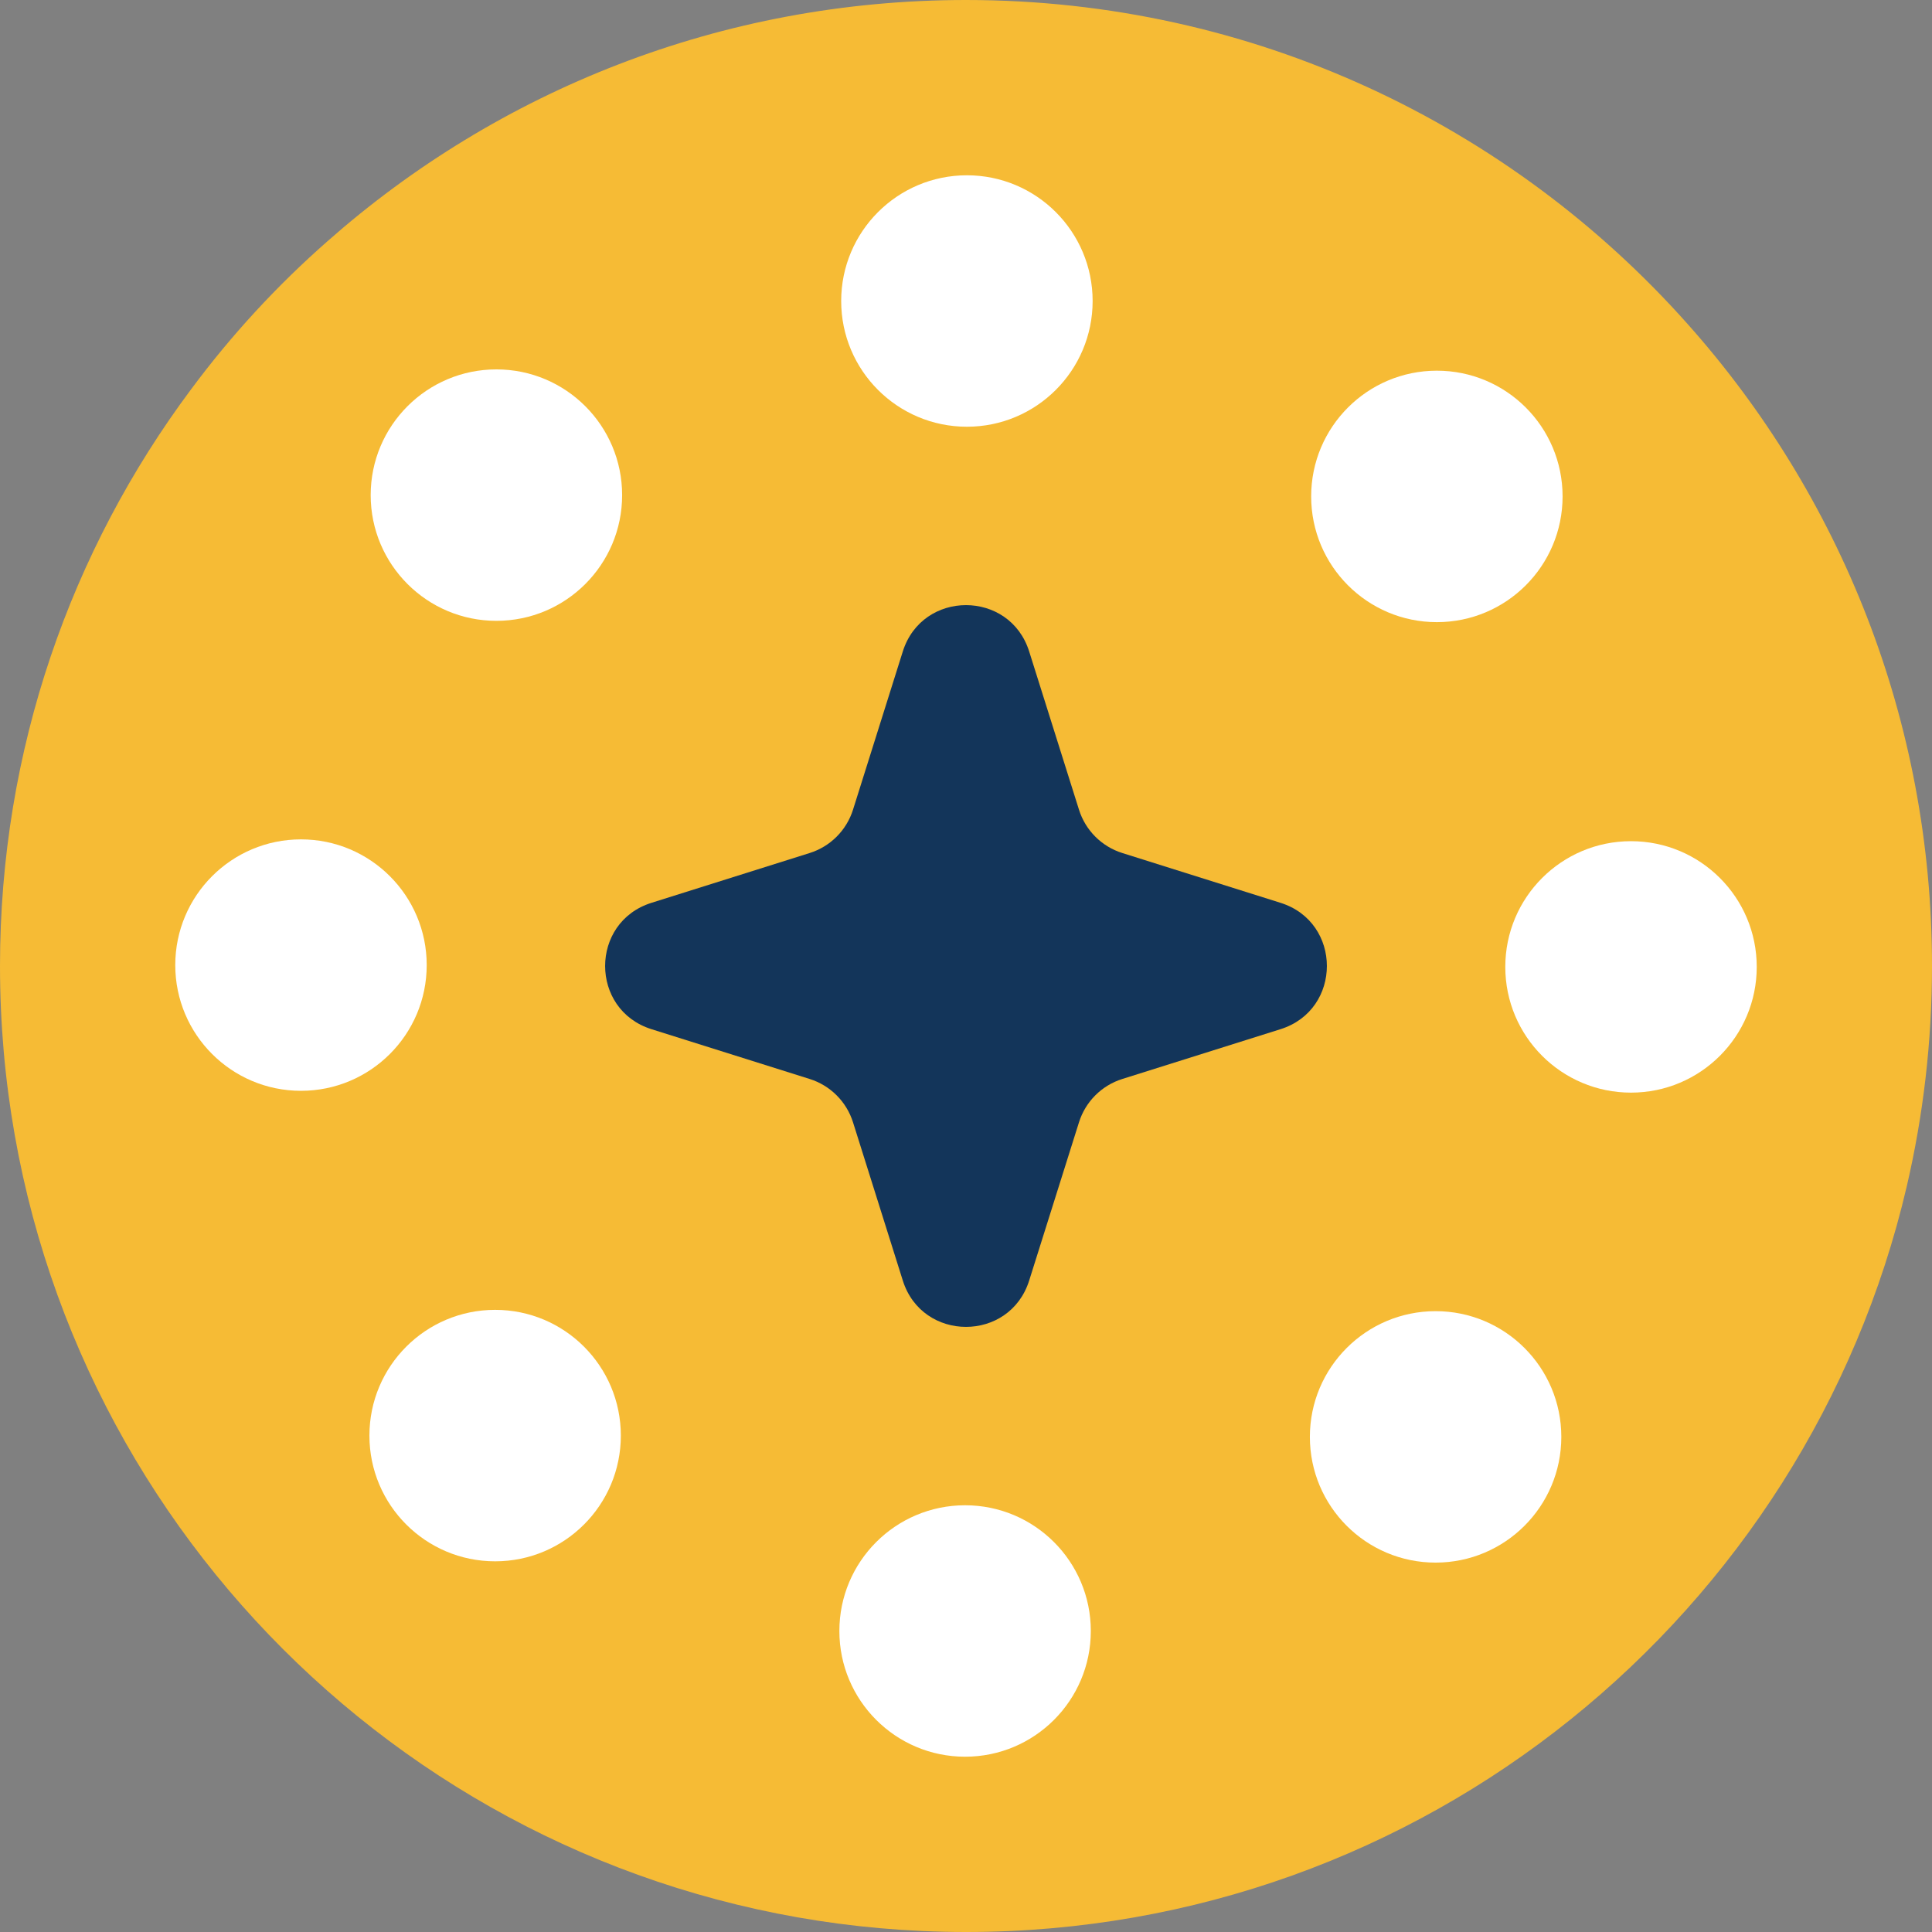 <svg width="81" height="81" viewBox="0 0 81 81" fill="none" xmlns="http://www.w3.org/2000/svg">
<rect x="0" y="0" width="81" height="81" fill="#808080" stroke="none"/>
<path d="M81 40.5C81 43.68 80.632 46.773 79.942 49.737C75.763 67.653 59.687 81 40.5 81C39.888 81 39.28 80.986 38.678 80.959C36.298 80.853 33.974 80.544 31.719 80.043C13.572 76.034 0 59.853 0 40.5C0 31.433 2.978 23.067 8.013 16.32C8.013 16.32 8.013 16.32 8.017 16.315C9.697 14.051 11.616 11.97 13.733 10.111C20.867 3.815 30.237 0 40.5 0C52.535 0 63.346 5.251 70.76 13.591C77.129 20.742 81 30.168 81 40.5Z" fill="#F6BB35"/>
<path d="M68.381 45.809C71.292 45.809 73.652 43.449 73.652 40.538C73.652 37.627 71.292 35.267 68.381 35.267C65.469 35.267 63.11 37.627 63.11 40.538C63.11 43.449 65.469 45.809 68.381 45.809Z" fill="white"/>
<path d="M60.241 26.084C63.153 26.084 65.512 23.724 65.512 20.812C65.512 17.901 63.153 15.541 60.241 15.541C57.33 15.541 54.971 17.901 54.971 20.812C54.971 23.724 57.33 26.084 60.241 26.084Z" fill="white"/>
<path d="M40.538 17.891C43.449 17.891 45.809 15.531 45.809 12.62C45.809 9.709 43.449 7.349 40.538 7.349C37.627 7.349 35.267 9.709 35.267 12.62C35.267 15.531 37.627 17.891 40.538 17.891Z" fill="white"/>
<path d="M20.812 26.029C23.724 26.029 26.083 23.669 26.083 20.758C26.083 17.847 23.724 15.487 20.812 15.487C17.901 15.487 15.541 17.847 15.541 20.758C15.541 23.669 17.901 26.029 20.812 26.029Z" fill="white"/>
<path d="M12.619 45.733C15.53 45.733 17.89 43.373 17.89 40.462C17.89 37.551 15.53 35.191 12.619 35.191C9.708 35.191 7.348 37.551 7.348 40.462C7.348 43.373 9.708 45.733 12.619 45.733Z" fill="white"/>
<path d="M20.759 65.459C23.67 65.459 26.029 63.099 26.029 60.188C26.029 57.276 23.67 54.916 20.759 54.916C17.848 54.916 15.488 57.276 15.488 60.188C15.488 63.099 17.848 65.459 20.759 65.459Z" fill="white"/>
<path d="M40.462 73.651C43.373 73.651 45.733 71.291 45.733 68.38C45.733 65.469 43.373 63.109 40.462 63.109C37.551 63.109 35.191 65.469 35.191 68.38C35.191 71.291 37.551 73.651 40.462 73.651Z" fill="white"/>
<path d="M60.188 65.513C63.099 65.513 65.459 63.153 65.459 60.242C65.459 57.331 63.099 54.971 60.188 54.971C57.276 54.971 54.917 57.331 54.917 60.242C54.917 63.153 57.276 65.513 60.188 65.513Z" fill="white"/>
<path d="M47.052 35.763L53.686 37.851C56.278 38.666 56.278 42.334 53.686 43.149L47.052 45.237C46.187 45.509 45.509 46.187 45.237 47.053L43.149 53.686C42.334 56.278 38.666 56.278 37.85 53.686L35.763 47.053C35.49 46.187 34.812 45.509 33.947 45.237L27.314 43.149C24.722 42.334 24.722 38.666 27.314 37.851L33.947 35.763C34.812 35.491 35.49 34.813 35.763 33.947L37.85 27.314C38.666 24.722 42.334 24.722 43.149 27.314L45.237 33.947C45.509 34.813 46.187 35.491 47.052 35.763Z" fill="#13355A"/>
</svg>
